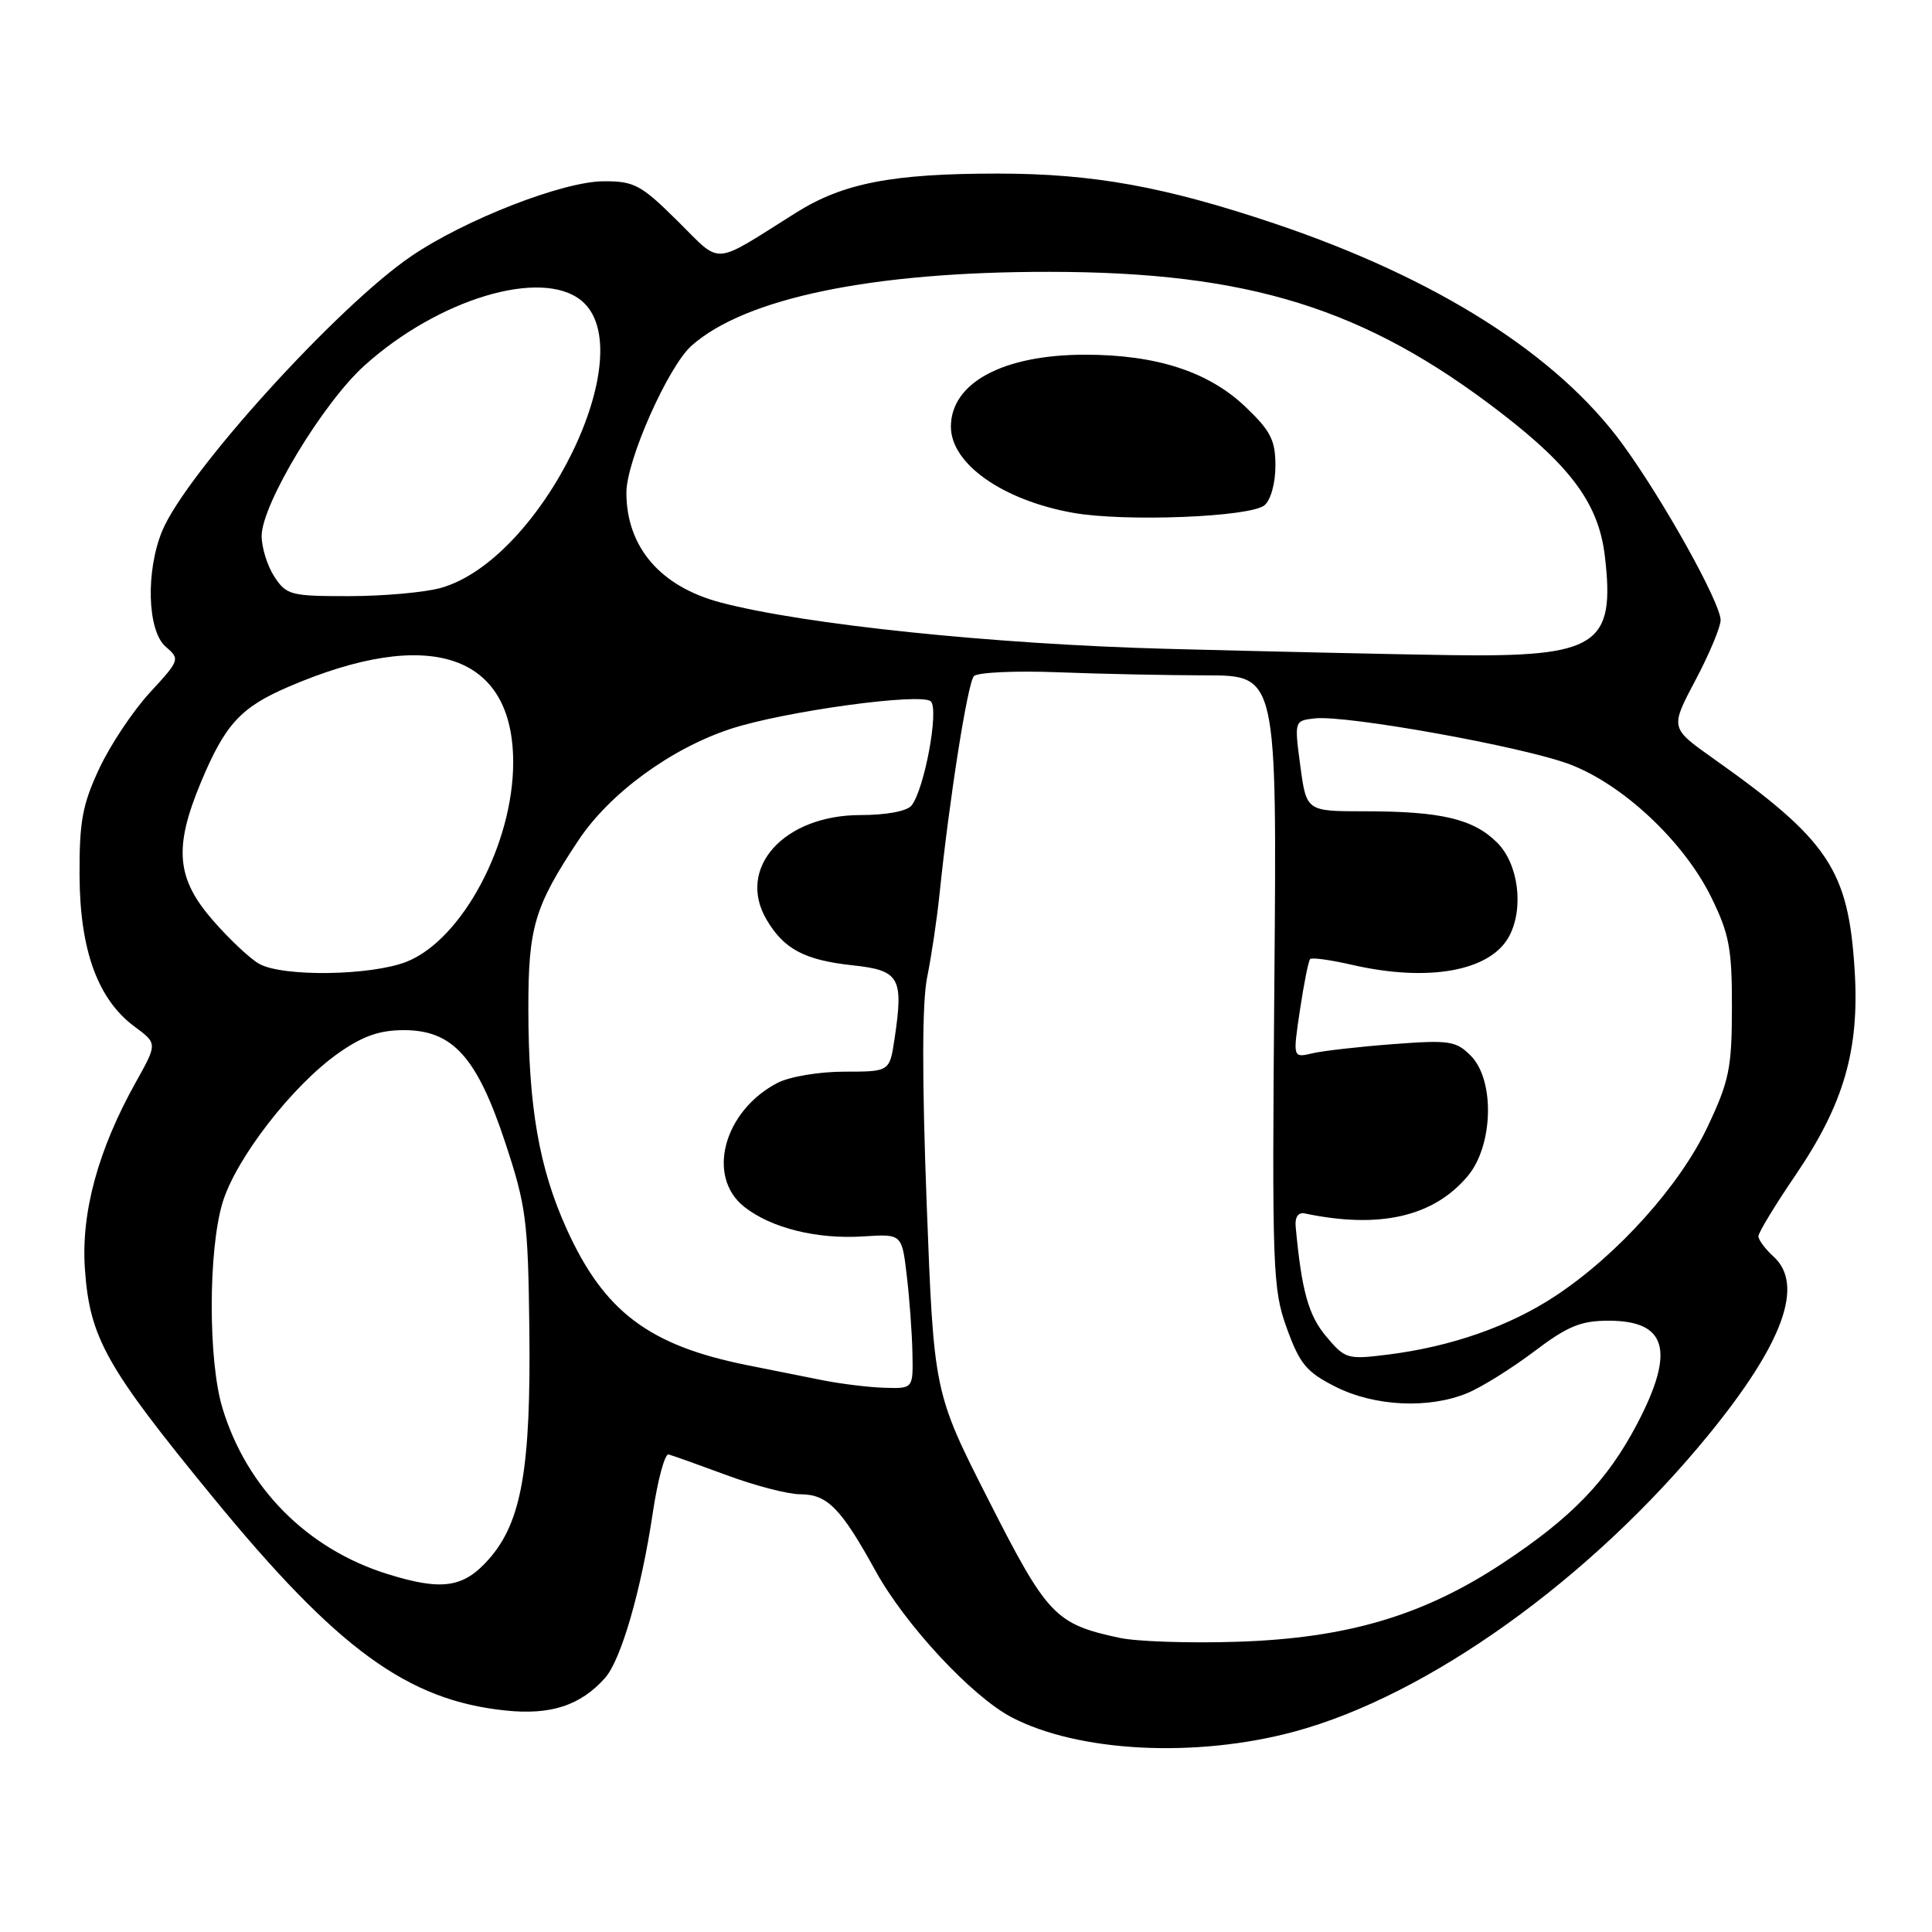 <?xml version="1.0" encoding="UTF-8" standalone="no"?>
<!DOCTYPE svg PUBLIC "-//W3C//DTD SVG 1.1//EN" "http://www.w3.org/Graphics/SVG/1.1/DTD/svg11.dtd" >
<svg xmlns="http://www.w3.org/2000/svg" xmlns:xlink="http://www.w3.org/1999/xlink" version="1.1" viewBox="0 0 256 256">
 <g >
 <path fill="currentColor"
d=" M 171.50 229.45 C 189.19 224.69 210.79 209.22 226.36 190.16 C 236.28 178.02 239.12 170.23 235.00 166.50 C 233.90 165.50 233.00 164.29 233.00 163.81 C 233.00 163.33 235.21 159.68 237.91 155.72 C 244.34 146.26 246.41 139.08 245.75 128.55 C 244.92 115.22 242.30 111.31 226.90 100.42 C 221.31 96.45 221.31 96.45 224.65 90.14 C 226.49 86.67 227.99 83.08 227.99 82.17 C 227.97 79.85 220.40 66.26 215.00 58.86 C 206.35 47.00 190.39 36.88 169.00 29.66 C 154.33 24.72 144.83 23.00 132.18 23.00 C 118.23 23.00 111.73 24.26 105.50 28.17 C 94.15 35.29 95.76 35.18 89.75 29.25 C 84.93 24.48 84.03 24.00 79.97 24.02 C 74.60 24.04 61.63 29.09 54.50 33.94 C 44.73 40.58 24.71 62.66 21.51 70.31 C 19.29 75.65 19.51 83.60 21.96 85.69 C 23.87 87.34 23.83 87.46 19.87 91.76 C 17.64 94.17 14.62 98.70 13.16 101.82 C 10.92 106.61 10.51 108.83 10.54 116.00 C 10.59 125.92 12.96 132.43 17.83 136.03 C 20.86 138.27 20.86 138.27 18.00 143.39 C 13.00 152.34 10.73 160.66 11.25 168.14 C 11.89 177.29 14.04 181.11 28.24 198.43 C 44.73 218.55 54.00 225.30 66.97 226.65 C 72.96 227.28 76.90 226.00 80.16 222.35 C 82.29 219.98 84.97 210.70 86.49 200.50 C 87.15 196.10 88.09 192.60 88.59 192.72 C 89.09 192.85 92.56 194.09 96.30 195.47 C 100.03 196.86 104.42 198.00 106.05 198.00 C 109.63 198.00 111.44 199.85 116.00 208.13 C 119.92 215.26 128.76 224.78 134.03 227.54 C 142.88 232.18 158.44 232.97 171.50 229.45 Z  M 148.33 217.02 C 139.82 215.20 138.77 214.09 131.00 198.79 C 123.74 184.50 123.74 184.50 122.79 159.50 C 122.16 142.81 122.18 132.84 122.85 129.50 C 123.41 126.75 124.15 121.80 124.49 118.50 C 125.79 105.85 128.22 90.46 129.05 89.59 C 129.53 89.09 134.55 88.86 140.21 89.08 C 145.87 89.30 154.71 89.48 159.85 89.49 C 169.20 89.50 169.20 89.50 168.86 130.00 C 168.54 168.37 168.63 170.79 170.51 176.00 C 172.23 180.74 173.12 181.81 176.96 183.75 C 182.15 186.37 189.37 186.71 194.48 184.57 C 196.35 183.79 200.32 181.31 203.29 179.07 C 207.72 175.72 209.47 175.00 213.14 175.00 C 220.89 175.00 222.00 178.98 216.94 188.65 C 212.99 196.19 208.27 201.09 199.13 207.12 C 188.60 214.08 178.50 217.07 164.00 217.54 C 157.68 217.75 150.62 217.52 148.33 217.02 Z  M 51.29 208.55 C 40.68 205.23 32.65 197.13 29.46 186.52 C 27.58 180.28 27.59 165.76 29.47 159.42 C 31.21 153.56 38.73 143.84 44.85 139.54 C 48.06 137.28 50.29 136.50 53.52 136.50 C 59.99 136.50 63.20 140.06 66.95 151.41 C 69.72 159.78 69.97 161.73 70.14 176.00 C 70.36 194.53 69.12 201.65 64.81 206.56 C 61.43 210.41 58.58 210.83 51.29 208.55 Z  M 109.00 182.89 C 106.53 182.40 102.03 181.50 99.00 180.89 C 85.99 178.28 80.05 173.80 75.09 162.86 C 71.44 154.80 70.02 146.67 70.01 133.72 C 70.00 122.86 70.80 120.15 76.65 111.34 C 80.78 105.12 88.90 99.18 96.81 96.58 C 103.91 94.25 122.15 91.75 123.34 92.94 C 124.45 94.05 122.48 104.63 120.77 106.75 C 120.17 107.49 117.40 108.00 114.03 108.00 C 103.86 108.00 97.54 115.03 101.58 121.87 C 103.89 125.78 106.61 127.22 112.99 127.91 C 119.21 128.58 119.75 129.52 118.53 137.66 C 117.88 142.00 117.88 142.00 111.89 142.00 C 108.56 142.00 104.63 142.66 103.04 143.48 C 95.89 147.18 93.54 155.92 98.63 159.92 C 102.19 162.73 108.26 164.23 114.41 163.83 C 119.50 163.50 119.50 163.50 120.15 169.00 C 120.51 172.03 120.85 176.64 120.90 179.25 C 121.00 184.00 121.00 184.00 117.25 183.89 C 115.19 183.83 111.47 183.38 109.00 182.89 Z  M 175.73 177.09 C 173.37 174.29 172.47 171.04 171.68 162.50 C 171.57 161.29 172.03 160.61 172.85 160.78 C 182.78 162.87 189.94 161.23 194.47 155.85 C 197.88 151.80 198.10 143.10 194.87 139.87 C 192.92 137.92 192.02 137.79 184.62 138.35 C 180.15 138.69 175.33 139.23 173.90 139.57 C 171.30 140.18 171.30 140.18 172.25 133.84 C 172.77 130.35 173.38 127.31 173.60 127.08 C 173.83 126.85 176.29 127.19 179.08 127.83 C 189.25 130.18 197.49 128.69 199.97 124.06 C 201.95 120.35 201.21 114.48 198.39 111.66 C 195.23 108.51 190.98 107.50 180.80 107.50 C 173.11 107.50 173.11 107.50 172.30 101.50 C 171.50 95.50 171.50 95.50 174.22 95.19 C 178.35 94.72 201.68 98.91 207.93 101.25 C 215.00 103.89 223.12 111.50 226.75 118.89 C 229.14 123.76 229.50 125.69 229.49 133.50 C 229.48 141.53 229.13 143.23 226.27 149.29 C 222.60 157.07 214.39 166.22 206.19 171.66 C 200.10 175.71 192.31 178.44 183.91 179.49 C 178.54 180.16 178.24 180.08 175.73 177.09 Z  M 34.34 127.71 C 33.15 127.05 30.41 124.47 28.25 122.00 C 23.36 116.40 23.00 112.34 26.62 103.66 C 29.83 95.97 31.89 93.73 38.21 91.01 C 56.93 82.95 68.00 86.67 68.00 101.02 C 68.00 111.82 61.24 124.49 53.91 127.42 C 49.23 129.29 37.46 129.47 34.34 127.71 Z  M 154.50 85.97 C 131.63 85.36 106.60 82.76 95.51 79.84 C 87.51 77.74 83.00 72.49 83.00 65.27 C 83.00 61.02 88.53 48.56 91.64 45.80 C 98.74 39.49 115.61 36.00 139.00 36.02 C 165.51 36.03 180.94 40.85 198.95 54.75 C 208.29 61.95 211.84 66.87 212.65 73.67 C 214.05 85.54 211.66 87.08 192.30 86.81 C 184.71 86.70 167.70 86.32 154.50 85.97 Z  M 167.55 66.95 C 168.38 66.27 169.00 64.02 169.00 61.72 C 169.00 58.32 168.38 57.10 165.00 53.88 C 160.12 49.24 153.21 47.00 143.79 47.00 C 132.93 47.00 126.00 50.71 126.00 56.54 C 126.00 61.45 132.84 66.28 142.18 67.95 C 149.02 69.17 165.67 68.52 167.55 66.95 Z  M 36.36 76.42 C 35.43 75.00 34.67 72.57 34.67 71.02 C 34.67 66.84 42.79 53.38 48.31 48.42 C 58.10 39.61 71.72 35.52 77.01 39.81 C 85.28 46.52 71.75 74.20 58.38 77.91 C 56.25 78.50 50.80 78.99 46.27 78.99 C 38.53 79.00 37.95 78.85 36.36 76.42 Z "/>
</g>
</svg>